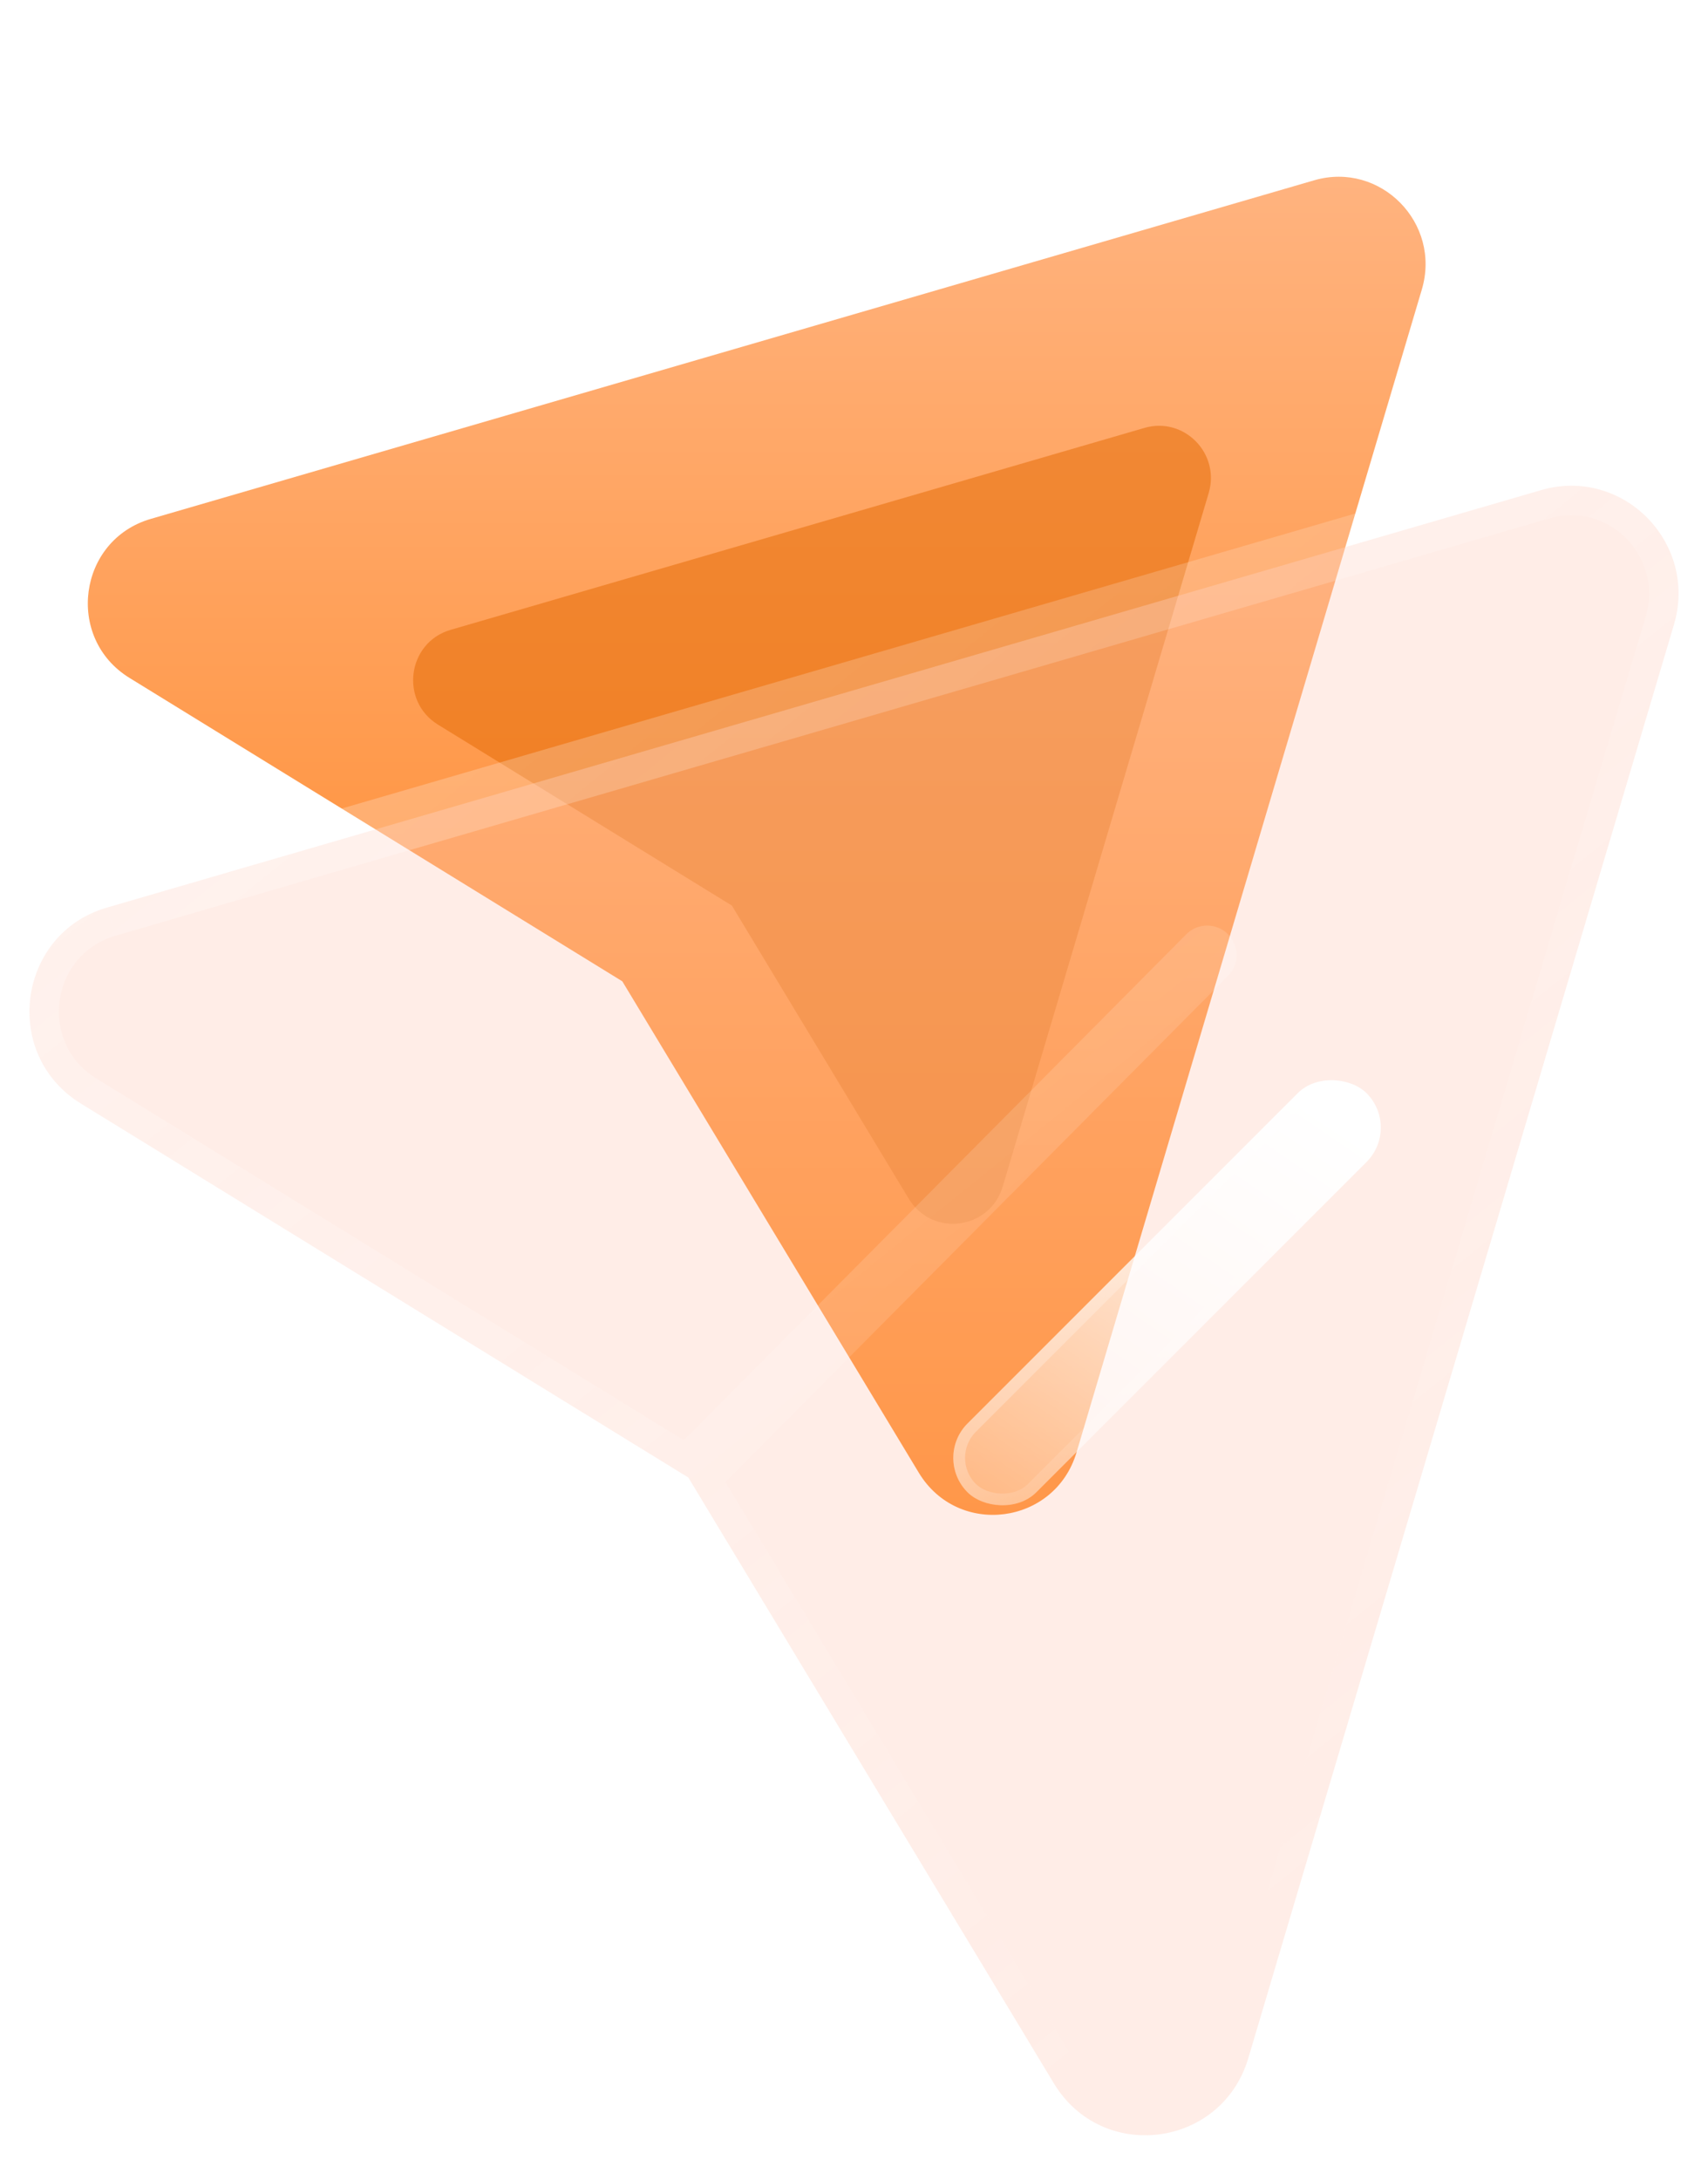 <svg width="58" height="74" viewBox="0 0 58 74" fill="none" xmlns="http://www.w3.org/2000/svg">
  <path fill-rule="evenodd" clip-rule="evenodd" d="M35.426 18.924L21.132 33.314L4.397 23.014C2.204 21.664 2.649 18.334 5.119 17.616L44.63 6.12C46.877 5.469 48.954 7.576 48.281 9.833L36.558 49.303C35.824 51.773 32.531 52.201 31.2 49.996L21.132 33.314" fill="url(#paint0_linear_2_18632)"/>
  <g opacity="0.5" filter="url(#filter0_f_2_18632)">
    <path fill-rule="evenodd" clip-rule="evenodd" d="M33.377 22.162L24.853 30.744L14.873 24.601C13.565 23.796 13.83 21.81 15.303 21.382L38.866 14.526C40.206 14.138 41.445 15.394 41.044 16.741L34.052 40.279C33.614 41.752 31.651 42.007 30.857 40.692L24.853 30.744" fill="#E46800"/>
  </g>
  <g filter="url(#filter1_b_2_18632)">
    <mask id="path-3-outside-1_2_18632" maskUnits="userSpaceOnUse" x="0" y="14.49" width="59" height="60" fill="black">
      <rect fill="white" y="14.49" width="59" height="60"/>
      <path fill-rule="evenodd" clip-rule="evenodd" d="M40.995 32.422L23.374 50.16L2.744 37.463C0.041 35.799 0.589 31.694 3.634 30.81L52.34 16.637C55.11 15.836 57.671 18.432 56.841 21.215L42.39 69.871C41.485 72.916 37.426 73.443 35.785 70.724L23.374 50.16"/>
    </mask>
    <path fill-rule="evenodd" clip-rule="evenodd" d="M40.995 32.422L23.374 50.16L2.744 37.463C0.041 35.799 0.589 31.694 3.634 30.81L52.34 16.637C55.11 15.836 57.671 18.432 56.841 21.215L42.39 69.871C41.485 72.916 37.426 73.443 35.785 70.724L23.374 50.16" fill="#FFCBB9" fill-opacity="0.35"/>
    <path d="M41.704 33.127C42.093 32.735 42.091 32.102 41.699 31.713C41.307 31.323 40.674 31.326 40.285 31.717L41.704 33.127ZM23.374 50.16L22.85 51.012C23.245 51.255 23.756 51.195 24.083 50.865L23.374 50.16ZM2.744 37.463L2.22 38.315L2.22 38.315L2.744 37.463ZM3.634 30.81L3.913 31.77L3.914 31.77L3.634 30.81ZM52.34 16.637L52.062 15.677L52.061 15.677L52.34 16.637ZM56.841 21.215L55.883 20.93L55.883 20.93L56.841 21.215ZM42.39 69.871L43.349 70.156L43.349 70.156L42.39 69.871ZM35.785 70.724L36.641 70.208L36.641 70.207L35.785 70.724ZM24.23 49.644C23.945 49.171 23.33 49.019 22.857 49.304C22.384 49.59 22.232 50.204 22.518 50.677L24.23 49.644ZM40.285 31.717L22.664 49.456L24.083 50.865L41.704 33.127L40.285 31.717ZM23.898 49.309L3.268 36.611L2.22 38.315L22.85 51.012L23.898 49.309ZM3.268 36.612C1.299 35.399 1.707 32.41 3.913 31.77L3.355 29.849C-0.529 30.977 -1.217 36.199 2.22 38.315L3.268 36.612ZM3.914 31.77L52.62 17.597L52.061 15.677L3.355 29.849L3.914 31.77ZM52.618 17.598C54.617 17.019 56.49 18.895 55.883 20.93L57.8 21.501C58.852 17.97 55.602 14.652 52.062 15.677L52.618 17.598ZM55.883 20.93L41.431 69.586L43.349 70.156L57.8 21.5L55.883 20.93ZM41.431 69.586C40.772 71.803 37.83 72.178 36.641 70.208L34.929 71.241C37.021 74.708 42.198 74.028 43.349 70.156L41.431 69.586ZM36.641 70.207L24.23 49.644L22.518 50.677L34.929 71.241L36.641 70.207Z" fill="url(#paint1_linear_2_18632)" mask="url(#path-3-outside-1_2_18632)"/>
  </g>
  <g filter="url(#filter2_bd_2_18632)">
    <rect x="26.687" y="44.493" width="19.162" height="3.304" rx="1.652" transform="rotate(-45 26.687 44.493)" fill="url(#paint2_linear_2_18632)"/>
    <rect x="26.97" y="44.493" width="18.762" height="2.904" rx="1.452" transform="rotate(-45 26.97 44.493)" stroke="url(#paint3_linear_2_18632)" stroke-width="0.4"/>
  </g>
  <defs>
    <filter id="filter0_f_2_18632" x="0.029" y="0.454" width="55.091" height="55.091" filterUnits="userSpaceOnUse" color-interpolation-filters="sRGB">
      <feFlood flood-opacity="0" result="BackgroundImageFix"/>
      <feBlend mode="normal" in="SourceGraphic" in2="BackgroundImageFix" result="shape"/>
      <feGaussianBlur stdDeviation="7" result="effect1_foregroundBlur_2_18632"/>
    </filter>
    <filter id="filter1_b_2_18632" x="-24" y="-8.512" width="106.001" height="106.002" filterUnits="userSpaceOnUse" color-interpolation-filters="sRGB">
      <feFlood flood-opacity="0" result="BackgroundImageFix"/>
      <feGaussianBlur in="BackgroundImageFix" stdDeviation="12"/>
      <feComposite in2="SourceAlpha" operator="in" result="effect1_backgroundBlur_2_18632"/>
      <feBlend mode="normal" in="SourceGraphic" in2="effect1_backgroundBlur_2_18632" result="shape"/>
    </filter>
    <filter id="filter2_bd_2_18632" x="12.372" y="16.628" width="44.517" height="44.517" filterUnits="userSpaceOnUse" color-interpolation-filters="sRGB">
      <feFlood flood-opacity="0" result="BackgroundImageFix"/>
      <feGaussianBlur in="BackgroundImageFix" stdDeviation="7.5"/>
      <feComposite in2="SourceAlpha" operator="in" result="effect1_backgroundBlur_2_18632"/>
      <feColorMatrix in="SourceAlpha" type="matrix" values="0 0 0 0 0 0 0 0 0 0 0 0 0 0 0 0 0 0 127 0" result="hardAlpha"/>
      <feOffset dx="5" dy="5"/>
      <feGaussianBlur stdDeviation="5"/>
      <feColorMatrix type="matrix" values="0 0 0 0 1 0 0 0 0 0.58 0 0 0 0 0.247 0 0 0 0.5 0"/>
      <feBlend mode="normal" in2="effect1_backgroundBlur_2_18632" result="effect2_dropShadow_2_18632"/>
      <feBlend mode="normal" in="SourceGraphic" in2="effect2_dropShadow_2_18632" result="shape"/>
    </filter>
    <linearGradient id="paint0_linear_2_18632" x1="25.696" y1="6" x2="25.696" y2="51.428" gradientUnits="userSpaceOnUse">
      <stop stop-color="#FFB37F"/>
      <stop offset="1" stop-color="#FF7B0D"/>
    </linearGradient>
    <linearGradient id="paint1_linear_2_18632" x1="9.914" y1="23.014" x2="45.636" y2="67.256" gradientUnits="userSpaceOnUse">
      <stop stop-color="white" stop-opacity="0.25"/>
      <stop offset="1" stop-color="white" stop-opacity="0"/>
    </linearGradient>
    <linearGradient id="paint2_linear_2_18632" x1="44.491" y1="45.09" x2="23.861" y2="48.991" gradientUnits="userSpaceOnUse">
      <stop stop-color="white"/>
      <stop offset="1" stop-color="white" stop-opacity="0.2"/>
    </linearGradient>
    <linearGradient id="paint3_linear_2_18632" x1="29.738" y1="44.878" x2="30.326" y2="49.108" gradientUnits="userSpaceOnUse">
      <stop stop-color="white" stop-opacity="0.25"/>
      <stop offset="1" stop-color="white" stop-opacity="0"/>
    </linearGradient>
  </defs>
</svg>